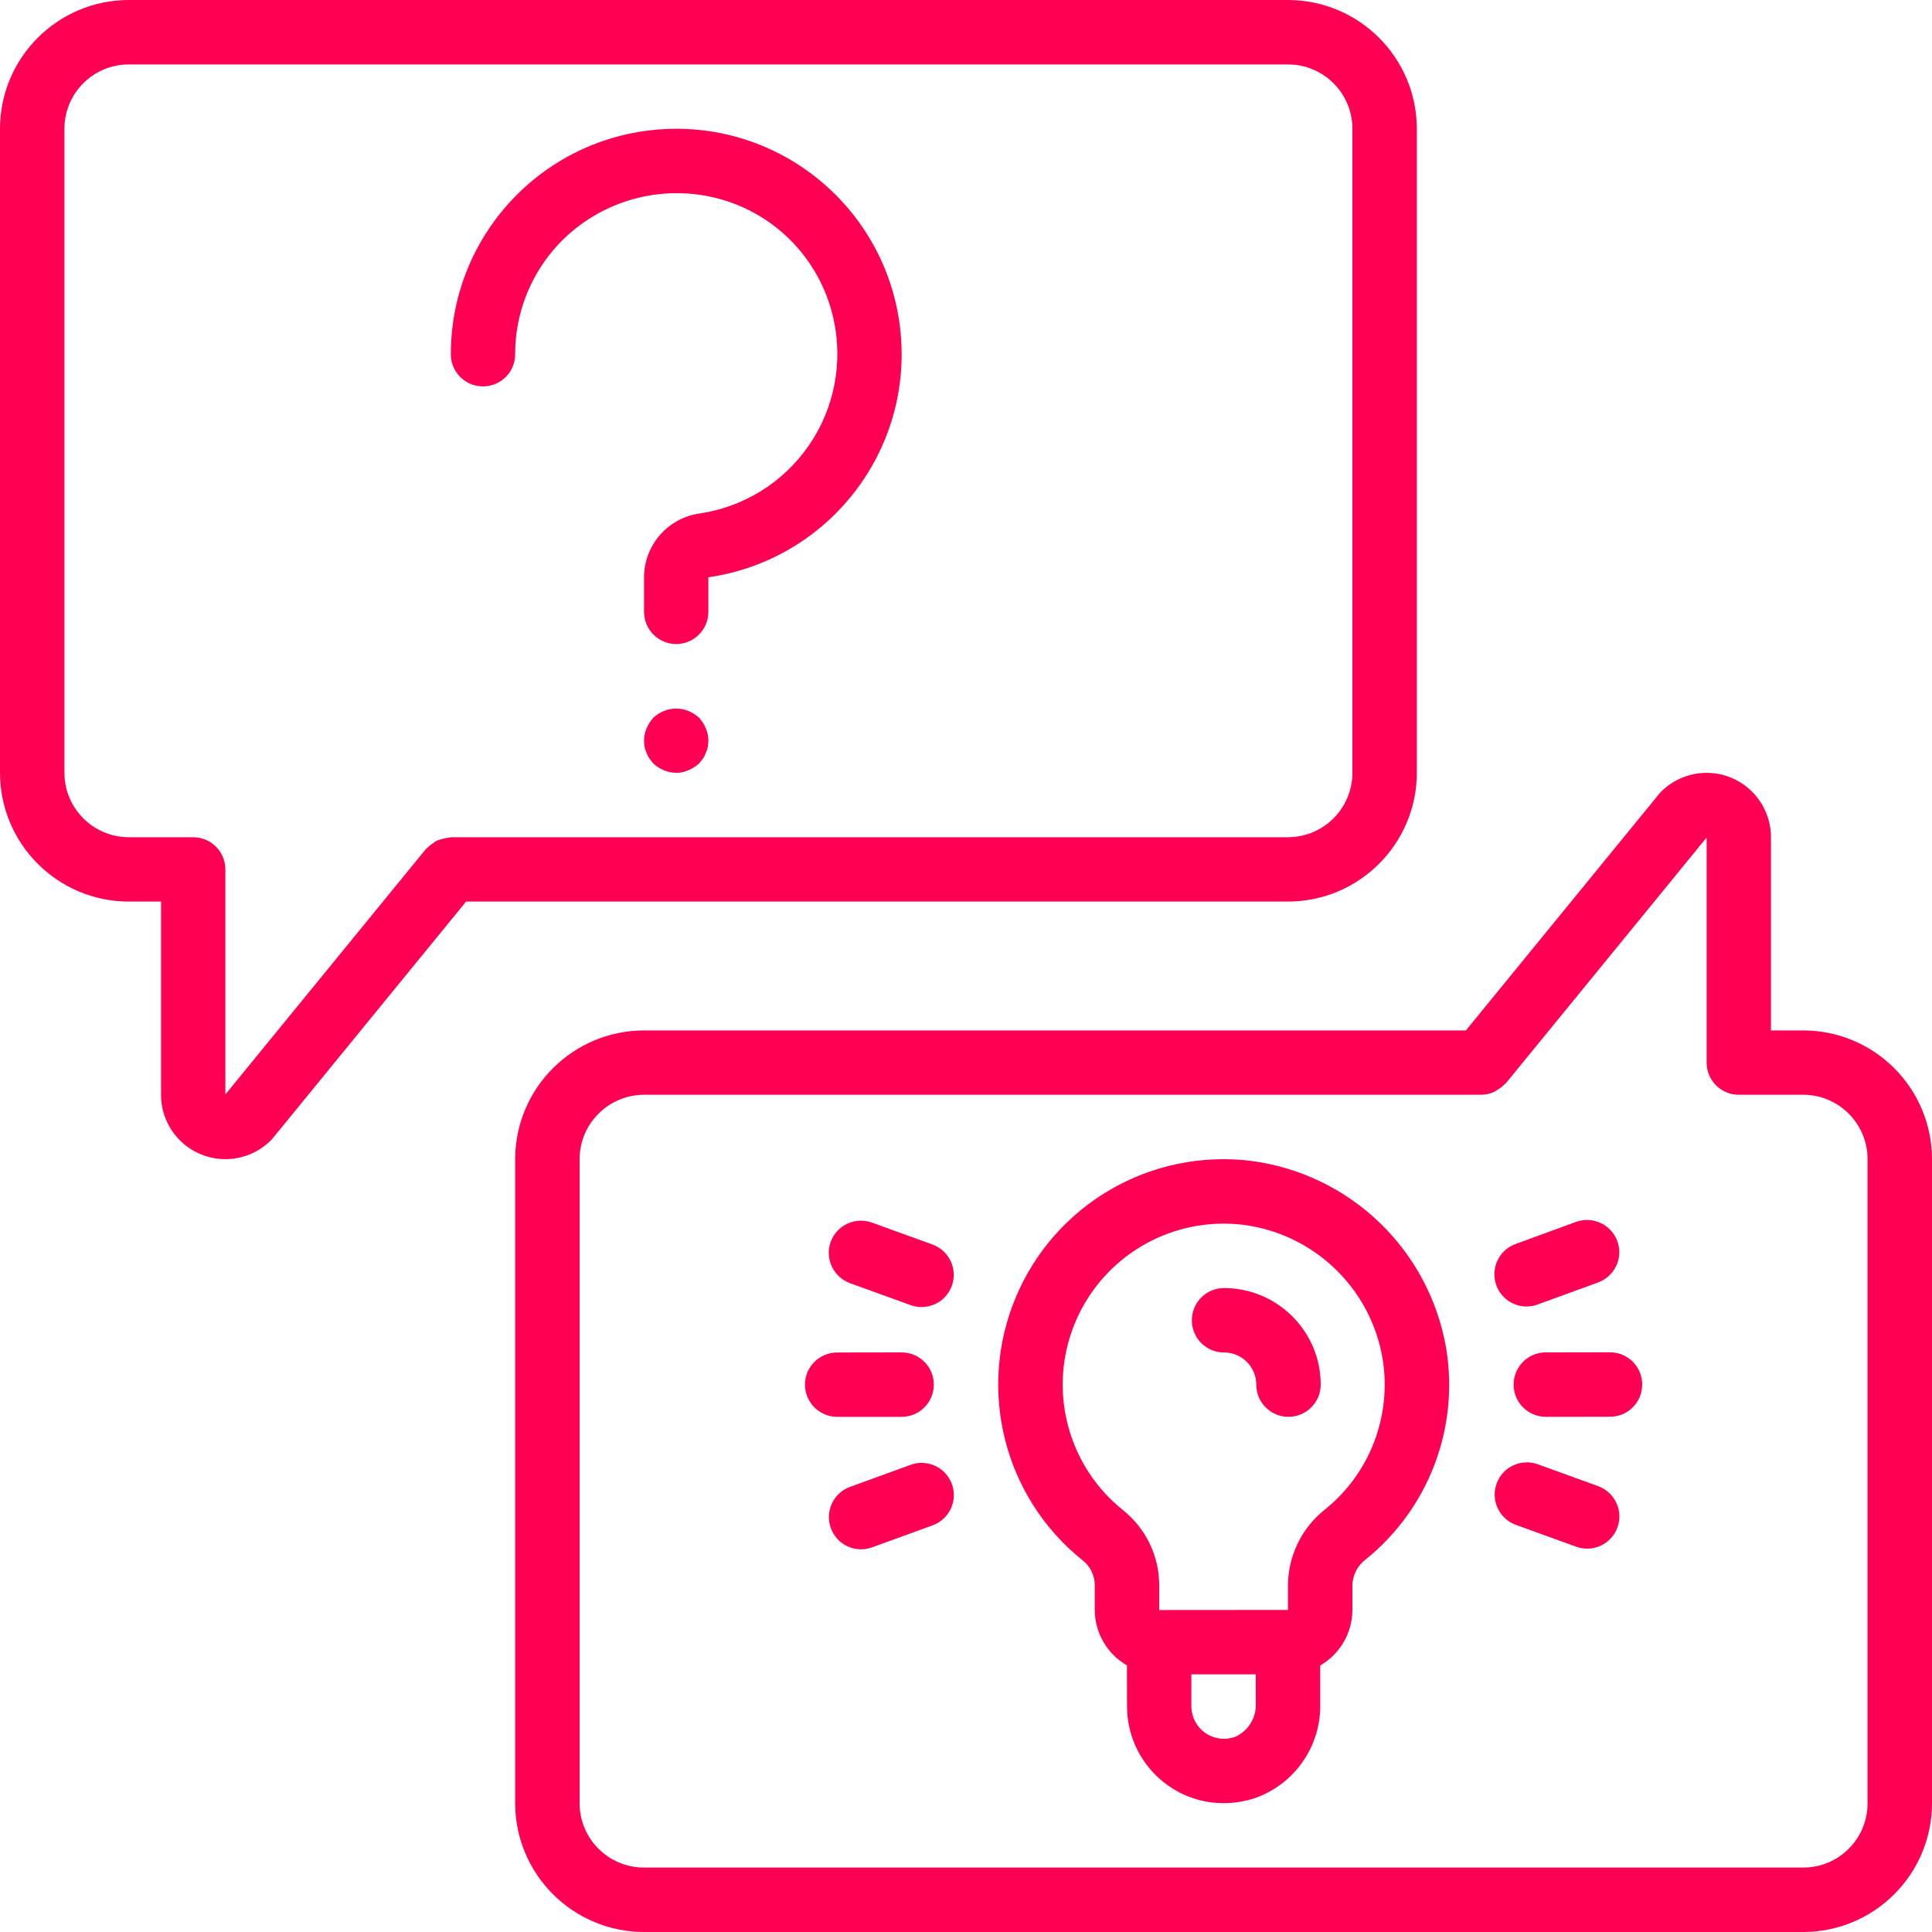 <?xml version="1.0" encoding="UTF-8"?>
<svg width="20px" height="20px" viewBox="0 0 20 20" version="1.1" xmlns="http://www.w3.org/2000/svg" xmlns:xlink="http://www.w3.org/1999/xlink">
    <!-- Generator: Sketch 64 (93537) - https://sketch.com -->
    <title>question (2)</title>
    <desc>Created with Sketch.</desc>
    <g id="Page-1" stroke="none" stroke-width="1" fill="none" fill-rule="evenodd">
        <g id="Desktop-HD" transform="translate(-483, -3663)" fill="#FF0055" fill-rule="nonzero">
            <g id="footer" transform="translate(0, 3523)">
                <g id="Group-35" transform="translate(482, 93)">
                    <g id="Group-11" transform="translate(1, 45)">
                        <g id="question-(2)" transform="translate(0, 2)">
                            <path d="M12.672,13.334 L12.671,13.334 C12.487,13.334 12.338,13.483 12.338,13.668 C12.338,13.852 12.487,14.001 12.671,14.001 L12.672,14.001 C12.856,14.001 13.005,14.15 13.005,14.334 C13.005,14.518 13.154,14.667 13.338,14.667 L13.339,14.667 C13.523,14.666 13.672,14.517 13.672,14.333 C13.671,13.781 13.223,13.335 12.672,13.334 Z" id="Path"></path>
                            <path d="M8.667,14.667 L9.334,14.667 C9.518,14.667 9.667,14.517 9.667,14.333 C9.667,14.149 9.517,14 9.333,14 L9.333,14 L8.666,14.001 C8.482,14.001 8.333,14.15 8.333,14.334 C8.333,14.518 8.483,14.667 8.667,14.667 L8.667,14.667 Z" id="Path"></path>
                            <path d="M8.798,13.283 L9.425,13.51 C9.537,13.551 9.662,13.529 9.754,13.453 C9.845,13.376 9.889,13.256 9.868,13.139 C9.847,13.021 9.765,12.924 9.652,12.883 L9.026,12.656 C8.853,12.594 8.662,12.683 8.599,12.856 C8.537,13.028 8.626,13.219 8.798,13.283 Z" id="Path"></path>
                            <path d="M9.754,15.221 C9.663,15.145 9.538,15.123 9.426,15.164 L8.8,15.392 C8.688,15.433 8.606,15.53 8.586,15.648 C8.565,15.765 8.609,15.884 8.7,15.961 C8.791,16.037 8.916,16.059 9.028,16.018 L9.655,15.79 C9.767,15.749 9.848,15.652 9.869,15.534 C9.889,15.417 9.846,15.298 9.754,15.221 Z" id="Path"></path>
                            <path d="M16.667,13.999 L16.667,13.999 L16.666,13.999 L16,14 C15.816,14.001 15.669,14.15 15.669,14.333 C15.669,14.517 15.817,14.665 16,14.667 L16,14.667 L16.667,14.666 C16.851,14.666 17,14.517 17,14.332 C17,14.148 16.851,13.999 16.667,13.999 Z" id="Path"></path>
                            <path d="M15.803,13.525 L15.803,13.525 C15.842,13.524 15.881,13.518 15.917,13.504 L16.543,13.276 C16.655,13.235 16.737,13.137 16.758,13.02 C16.778,12.903 16.735,12.784 16.643,12.707 C16.552,12.631 16.427,12.609 16.315,12.649 L15.689,12.878 C15.537,12.933 15.447,13.09 15.475,13.249 C15.503,13.408 15.641,13.525 15.803,13.525 Z" id="Path"></path>
                            <path d="M16.545,15.385 L15.919,15.158 C15.746,15.096 15.555,15.185 15.493,15.358 C15.43,15.53 15.519,15.721 15.691,15.785 L16.318,16.012 C16.491,16.074 16.681,15.984 16.744,15.812 C16.806,15.639 16.718,15.449 16.545,15.385 Z" id="Path"></path>
                            <path d="M6.889,1.336 C5.645,1.395 4.667,2.421 4.667,3.667 C4.667,3.851 4.816,4 5,4 C5.184,4 5.333,3.851 5.333,3.667 C5.332,3.164 5.559,2.689 5.949,2.373 C6.346,2.053 6.865,1.93 7.362,2.038 C7.996,2.175 8.491,2.671 8.629,3.304 C8.729,3.757 8.636,4.231 8.372,4.613 C8.108,4.995 7.698,5.249 7.239,5.316 C6.912,5.364 6.669,5.643 6.667,5.974 L6.667,6.333 C6.667,6.517 6.816,6.667 7,6.667 C7.184,6.667 7.333,6.517 7.333,6.333 L7.333,5.976 C8.566,5.798 9.442,4.684 9.323,3.444 C9.204,2.204 8.133,1.276 6.889,1.336 Z" id="Path"></path>
                            <path d="M7.237,7.43 C7.204,7.401 7.167,7.377 7.127,7.36 C7.045,7.327 6.954,7.327 6.873,7.36 C6.832,7.376 6.795,7.4 6.763,7.43 C6.734,7.462 6.71,7.5 6.693,7.54 C6.676,7.58 6.667,7.623 6.667,7.667 C6.667,7.689 6.669,7.711 6.673,7.733 C6.677,7.754 6.684,7.774 6.693,7.793 C6.701,7.815 6.711,7.835 6.723,7.853 C6.737,7.87 6.75,7.887 6.763,7.903 C6.827,7.964 6.912,7.999 7,8 C7.044,8.001 7.087,7.992 7.127,7.973 C7.167,7.956 7.204,7.933 7.237,7.903 C7.25,7.887 7.263,7.87 7.277,7.853 C7.289,7.835 7.299,7.815 7.307,7.793 C7.316,7.774 7.323,7.754 7.327,7.733 C7.331,7.711 7.333,7.689 7.333,7.667 C7.333,7.623 7.324,7.58 7.307,7.54 C7.29,7.5 7.266,7.462 7.237,7.43 Z" id="Path"></path>
                            <path d="M14.667,8 L14.667,1.333 C14.666,0.597 14.069,0.001 13.333,0 L1.333,0 C0.597,0.001 0.001,0.597 0,1.333 L0,8 C0.001,8.736 0.597,9.332 1.333,9.333 L1.667,9.333 L1.667,11.333 C1.666,11.602 1.829,11.846 2.078,11.949 C2.327,12.052 2.614,11.995 2.805,11.804 C2.813,11.796 2.82,11.788 2.827,11.779 L4.825,9.333 L13.333,9.333 C14.069,9.332 14.666,8.736 14.667,8 Z M4.667,8.667 C4.661,8.667 4.656,8.67 4.651,8.67 C4.608,8.676 4.566,8.687 4.525,8.701 C4.508,8.711 4.491,8.722 4.476,8.734 C4.456,8.747 4.438,8.762 4.421,8.779 C4.417,8.783 4.412,8.785 4.409,8.789 L2.333,11.33 L2.333,9 C2.333,8.816 2.184,8.667 2,8.667 L1.333,8.667 C0.965,8.666 0.667,8.368 0.667,8 L0.667,1.333 C0.667,0.965 0.965,0.667 1.333,0.667 L13.333,0.667 C13.701,0.667 14,0.965 14,1.333 L14,8 C14,8.368 13.701,8.666 13.333,8.667 L4.667,8.667 Z" id="Shape"></path>
                            <path d="M18.667,10.667 L18.333,10.667 L18.333,8.667 C18.333,8.398 18.171,8.155 17.922,8.051 C17.673,7.948 17.386,8.005 17.195,8.196 C17.187,8.204 17.18,8.212 17.173,8.221 L15.175,10.667 L6.667,10.667 C5.931,10.668 5.334,11.264 5.333,12 L5.333,18.667 C5.334,19.403 5.931,19.999 6.667,20 L18.667,20 C19.403,19.999 19.999,19.403 20,18.667 L20,12 C19.999,11.264 19.403,10.668 18.667,10.667 Z M19.333,18.667 C19.333,19.035 19.035,19.333 18.667,19.333 L6.667,19.333 C6.299,19.333 6,19.035 6,18.667 L6,12 C6,11.632 6.299,11.334 6.667,11.333 L15.333,11.333 C15.38,11.333 15.426,11.323 15.468,11.303 C15.478,11.297 15.488,11.291 15.497,11.284 C15.528,11.267 15.556,11.246 15.58,11.22 C15.583,11.216 15.588,11.215 15.591,11.211 L17.667,8.67 L17.667,11 C17.667,11.184 17.816,11.333 18,11.333 L18.667,11.333 C19.035,11.334 19.333,11.632 19.333,12 L19.333,18.667 Z" id="Shape"></path>
                            <path d="M12.947,12.017 C11.912,11.891 10.92,12.467 10.516,13.428 C10.112,14.389 10.394,15.502 11.208,16.153 C11.287,16.215 11.333,16.31 11.333,16.41 L11.333,16.667 C11.334,16.904 11.461,17.122 11.666,17.24 L11.667,17.667 C11.668,17.988 11.822,18.289 12.083,18.477 C12.252,18.6 12.456,18.666 12.666,18.666 C12.777,18.666 12.888,18.648 12.994,18.613 C13.407,18.466 13.678,18.07 13.667,17.633 L13.667,17.241 C13.872,17.122 13.999,16.904 14,16.667 L14,16.411 C14.002,16.307 14.051,16.21 14.134,16.146 C14.787,15.622 15.107,14.786 14.971,13.959 C14.796,12.937 13.975,12.149 12.947,12.017 Z M12.785,17.98 C12.68,18.017 12.564,18.001 12.473,17.937 C12.386,17.874 12.334,17.774 12.333,17.666 L12.333,17.333 L13,17.333 L13,17.633 C13.007,17.782 12.922,17.92 12.785,17.98 Z M13.715,15.627 C13.475,15.817 13.335,16.105 13.333,16.411 L13.333,16.666 L13.333,16.666 L12,16.667 L12,16.41 C12,16.107 11.862,15.821 11.624,15.632 C11.073,15.19 10.861,14.448 11.095,13.782 C11.329,13.115 11.958,12.668 12.665,12.667 C12.733,12.667 12.801,12.671 12.869,12.679 C13.602,12.773 14.188,13.334 14.312,14.062 C14.41,14.654 14.182,15.252 13.715,15.627 Z" id="Shape"></path>
                        </g>
                    </g>
                </g>
            </g>
        </g>
    </g>
</svg>